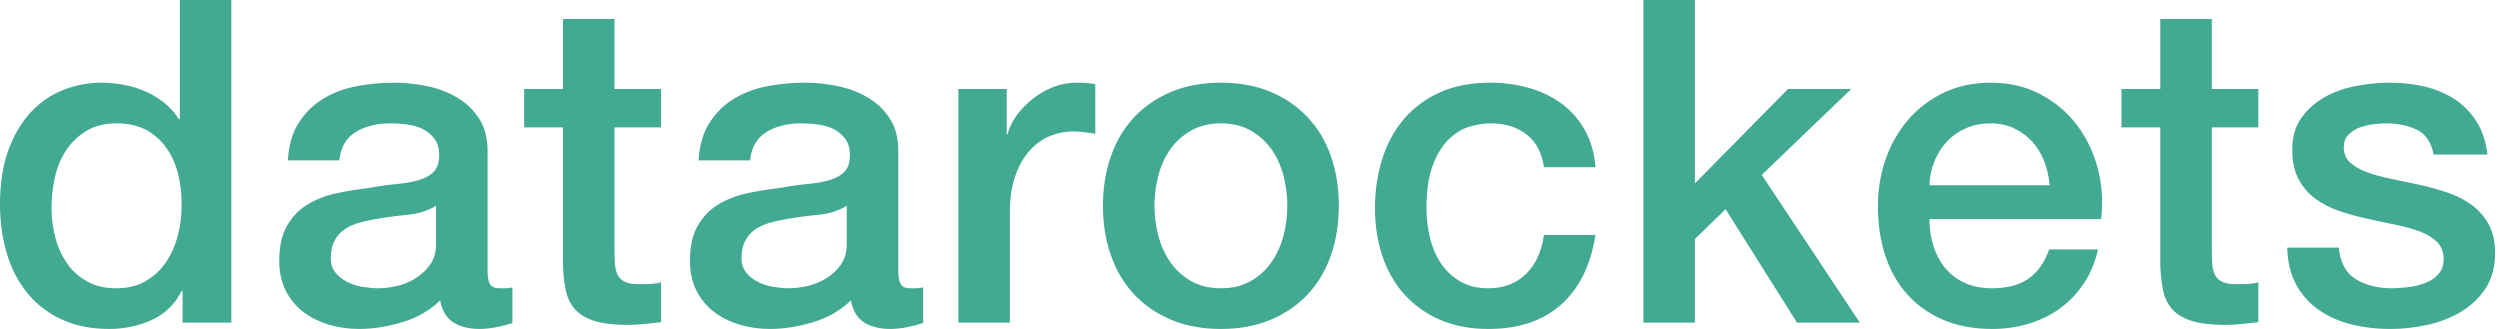 <?xml version="1.0" encoding="UTF-8"?>
<svg width="228px" height="30px" viewBox="0 0 228 30" version="1.1" xmlns="http://www.w3.org/2000/svg" xmlns:xlink="http://www.w3.org/1999/xlink">
    <!-- Generator: Sketch 47.1 (45422) - http://www.bohemiancoding.com/sketch -->
    <title>datarockets</title>
    <desc>Created with Sketch.</desc>
    <defs></defs>
    <g id="mockups" stroke="none" stroke-width="1" fill="none" fill-rule="evenodd">
        <g id="1_home" transform="translate(-648, -5026)" fill="#42A992">
            <g id="our-friends" transform="translate(0, 4765)">
                <g id="logos" transform="translate(260, 246)">
                    <path d="M409.099,44.423 L404.648,44.423 L404.648,41.538 L404.566,41.538 C403.934,42.775 403.014,43.661 401.805,44.196 C400.596,44.732 399.319,45 397.973,45 C396.297,45 394.834,44.705 393.584,44.114 C392.334,43.523 391.297,42.72 390.473,41.703 C389.648,40.687 389.03,39.485 388.618,38.098 C388.206,36.71 388,35.22 388,33.626 C388,31.703 388.261,30.041 388.783,28.64 C389.305,27.239 389.999,26.085 390.864,25.179 C391.729,24.272 392.718,23.606 393.831,23.18 C394.944,22.754 396.077,22.541 397.231,22.541 C397.89,22.541 398.563,22.603 399.25,22.727 C399.937,22.85 400.596,23.049 401.228,23.324 C401.86,23.599 402.444,23.949 402.979,24.375 C403.515,24.801 403.962,25.302 404.319,25.879 L404.401,25.879 L404.401,15 L409.099,15 L409.099,44.423 Z M392.698,33.997 C392.698,34.904 392.815,35.797 393.048,36.676 C393.282,37.555 393.639,38.338 394.12,39.025 C394.6,39.712 395.212,40.261 395.953,40.673 C396.695,41.085 397.574,41.291 398.591,41.291 C399.635,41.291 400.534,41.071 401.29,40.632 C402.045,40.192 402.663,39.615 403.144,38.901 C403.625,38.187 403.982,37.383 404.216,36.49 C404.449,35.598 404.566,34.684 404.566,33.75 C404.566,31.387 404.037,29.547 402.979,28.228 C401.922,26.909 400.486,26.25 398.673,26.25 C397.574,26.25 396.647,26.477 395.891,26.93 C395.136,27.383 394.518,27.974 394.037,28.702 C393.556,29.43 393.213,30.254 393.007,31.174 C392.801,32.095 392.698,33.036 392.698,33.997 Z M432.464,39.684 C432.464,40.261 432.54,40.673 432.691,40.92 C432.842,41.168 433.137,41.291 433.577,41.291 L434.071,41.291 C434.264,41.291 434.484,41.264 434.731,41.209 L434.731,44.464 C434.566,44.519 434.353,44.581 434.092,44.65 C433.831,44.718 433.563,44.78 433.288,44.835 C433.014,44.89 432.739,44.931 432.464,44.959 C432.19,44.986 431.956,45 431.764,45 C430.802,45 430.005,44.808 429.374,44.423 C428.742,44.038 428.33,43.365 428.137,42.404 C427.203,43.31 426.056,43.97 424.696,44.382 C423.337,44.794 422.025,45 420.761,45 C419.799,45 418.879,44.87 418,44.609 C417.121,44.348 416.345,43.963 415.672,43.455 C414.999,42.946 414.463,42.301 414.065,41.518 C413.666,40.735 413.467,39.821 413.467,38.777 C413.467,37.459 413.707,36.387 414.188,35.563 C414.669,34.739 415.301,34.093 416.084,33.626 C416.867,33.159 417.746,32.823 418.721,32.617 C419.696,32.411 420.679,32.253 421.668,32.143 C422.519,31.978 423.33,31.861 424.099,31.793 C424.868,31.724 425.548,31.607 426.139,31.442 C426.729,31.277 427.196,31.023 427.54,30.68 C427.883,30.337 428.055,29.821 428.055,29.135 C428.055,28.53 427.911,28.036 427.622,27.651 C427.334,27.266 426.977,26.971 426.551,26.765 C426.125,26.559 425.651,26.422 425.129,26.353 C424.607,26.284 424.113,26.25 423.646,26.25 C422.327,26.25 421.242,26.525 420.39,27.074 C419.538,27.624 419.058,28.475 418.948,29.629 L414.25,29.629 C414.332,28.255 414.662,27.115 415.239,26.209 C415.816,25.302 416.551,24.574 417.444,24.025 C418.337,23.475 419.346,23.091 420.473,22.871 C421.599,22.651 422.753,22.541 423.934,22.541 C424.978,22.541 426.008,22.651 427.025,22.871 C428.041,23.091 428.955,23.448 429.765,23.942 C430.576,24.437 431.228,25.076 431.723,25.859 C432.217,26.641 432.464,27.596 432.464,28.723 L432.464,39.684 Z M427.766,33.75 C427.052,34.217 426.173,34.499 425.129,34.595 C424.085,34.691 423.041,34.835 421.997,35.027 C421.503,35.11 421.022,35.227 420.555,35.378 C420.088,35.529 419.676,35.735 419.319,35.996 C418.962,36.257 418.68,36.6 418.474,37.026 C418.268,37.452 418.165,37.967 418.165,38.571 C418.165,39.093 418.316,39.533 418.618,39.89 C418.92,40.247 419.284,40.529 419.71,40.735 C420.136,40.941 420.603,41.085 421.111,41.168 C421.62,41.25 422.08,41.291 422.492,41.291 C423.014,41.291 423.577,41.223 424.181,41.085 C424.786,40.948 425.356,40.714 425.891,40.385 C426.427,40.055 426.874,39.636 427.231,39.128 C427.588,38.62 427.766,37.995 427.766,37.253 L427.766,33.75 Z M435.802,23.118 L439.346,23.118 L439.346,16.731 L444.044,16.731 L444.044,23.118 L448.288,23.118 L448.288,26.621 L444.044,26.621 L444.044,37.995 C444.044,38.489 444.065,38.915 444.106,39.272 C444.147,39.629 444.243,39.931 444.394,40.179 C444.545,40.426 444.772,40.611 445.074,40.735 C445.376,40.859 445.788,40.92 446.31,40.92 C446.64,40.92 446.97,40.913 447.299,40.9 C447.629,40.886 447.959,40.838 448.288,40.755 L448.288,44.382 C447.766,44.437 447.258,44.492 446.764,44.547 C446.269,44.602 445.761,44.629 445.239,44.629 C444.003,44.629 443.007,44.512 442.251,44.279 C441.496,44.045 440.905,43.702 440.479,43.249 C440.054,42.795 439.765,42.225 439.614,41.538 C439.463,40.852 439.374,40.069 439.346,39.19 L439.346,26.621 L435.802,26.621 L435.802,23.118 Z M469.923,39.684 C469.923,40.261 469.999,40.673 470.15,40.92 C470.301,41.168 470.596,41.291 471.036,41.291 L471.53,41.291 C471.723,41.291 471.942,41.264 472.19,41.209 L472.19,44.464 C472.025,44.519 471.812,44.581 471.551,44.65 C471.29,44.718 471.022,44.78 470.747,44.835 C470.473,44.89 470.198,44.931 469.923,44.959 C469.648,44.986 469.415,45 469.223,45 C468.261,45 467.464,44.808 466.832,44.423 C466.201,44.038 465.788,43.365 465.596,42.404 C464.662,43.31 463.515,43.97 462.155,44.382 C460.795,44.794 459.484,45 458.22,45 C457.258,45 456.338,44.87 455.459,44.609 C454.58,44.348 453.804,43.963 453.13,43.455 C452.457,42.946 451.922,42.301 451.523,41.518 C451.125,40.735 450.926,39.821 450.926,38.777 C450.926,37.459 451.166,36.387 451.647,35.563 C452.128,34.739 452.76,34.093 453.543,33.626 C454.326,33.159 455.205,32.823 456.18,32.617 C457.155,32.411 458.137,32.253 459.126,32.143 C459.978,31.978 460.788,31.861 461.558,31.793 C462.327,31.724 463.007,31.607 463.598,31.442 C464.188,31.277 464.655,31.023 464.999,30.68 C465.342,30.337 465.514,29.821 465.514,29.135 C465.514,28.53 465.37,28.036 465.081,27.651 C464.793,27.266 464.435,26.971 464.01,26.765 C463.584,26.559 463.11,26.422 462.588,26.353 C462.066,26.284 461.571,26.25 461.104,26.25 C459.786,26.25 458.701,26.525 457.849,27.074 C456.997,27.624 456.516,28.475 456.407,29.629 L451.709,29.629 C451.791,28.255 452.121,27.115 452.698,26.209 C453.275,25.302 454.01,24.574 454.902,24.025 C455.795,23.475 456.805,23.091 457.931,22.871 C459.058,22.651 460.212,22.541 461.393,22.541 C462.437,22.541 463.467,22.651 464.484,22.871 C465.5,23.091 466.413,23.448 467.224,23.942 C468.034,24.437 468.687,25.076 469.181,25.859 C469.676,26.641 469.923,27.596 469.923,28.723 L469.923,39.684 Z M465.225,33.75 C464.511,34.217 463.632,34.499 462.588,34.595 C461.544,34.691 460.5,34.835 459.456,35.027 C458.962,35.11 458.481,35.227 458.014,35.378 C457.547,35.529 457.135,35.735 456.777,35.996 C456.42,36.257 456.139,36.6 455.933,37.026 C455.727,37.452 455.624,37.967 455.624,38.571 C455.624,39.093 455.775,39.533 456.077,39.89 C456.379,40.247 456.743,40.529 457.169,40.735 C457.595,40.941 458.062,41.085 458.57,41.168 C459.078,41.25 459.538,41.291 459.951,41.291 C460.473,41.291 461.036,41.223 461.64,41.085 C462.245,40.948 462.815,40.714 463.35,40.385 C463.886,40.055 464.332,39.636 464.69,39.128 C465.047,38.62 465.225,37.995 465.225,37.253 L465.225,33.75 Z M475.404,23.118 L479.813,23.118 L479.813,27.239 L479.896,27.239 C480.033,26.662 480.301,26.099 480.699,25.549 C481.098,25 481.578,24.499 482.141,24.045 C482.705,23.592 483.33,23.228 484.016,22.953 C484.703,22.679 485.404,22.541 486.118,22.541 C486.668,22.541 487.045,22.555 487.251,22.582 C487.457,22.61 487.67,22.637 487.89,22.665 L487.89,27.198 C487.56,27.143 487.224,27.095 486.88,27.054 C486.537,27.012 486.201,26.992 485.871,26.992 C485.074,26.992 484.326,27.15 483.625,27.466 C482.924,27.782 482.313,28.249 481.791,28.867 C481.269,29.485 480.857,30.247 480.555,31.154 C480.253,32.06 480.102,33.104 480.102,34.286 L480.102,44.423 L475.404,44.423 L475.404,23.118 Z M499.346,45 C497.643,45 496.125,44.718 494.793,44.155 C493.46,43.592 492.334,42.816 491.413,41.827 C490.493,40.838 489.793,39.657 489.312,38.283 C488.831,36.909 488.591,35.398 488.591,33.75 C488.591,32.129 488.831,30.632 489.312,29.258 C489.793,27.885 490.493,26.703 491.413,25.714 C492.334,24.725 493.46,23.949 494.793,23.386 C496.125,22.823 497.643,22.541 499.346,22.541 C501.049,22.541 502.567,22.823 503.9,23.386 C505.232,23.949 506.359,24.725 507.279,25.714 C508.199,26.703 508.9,27.885 509.38,29.258 C509.861,30.632 510.102,32.129 510.102,33.75 C510.102,35.398 509.861,36.909 509.38,38.283 C508.9,39.657 508.199,40.838 507.279,41.827 C506.359,42.816 505.232,43.592 503.9,44.155 C502.567,44.718 501.049,45 499.346,45 Z M499.346,41.291 C500.39,41.291 501.297,41.071 502.066,40.632 C502.835,40.192 503.467,39.615 503.962,38.901 C504.456,38.187 504.82,37.383 505.054,36.49 C505.287,35.598 505.404,34.684 505.404,33.75 C505.404,32.843 505.287,31.937 505.054,31.03 C504.82,30.124 504.456,29.32 503.962,28.62 C503.467,27.919 502.835,27.349 502.066,26.909 C501.297,26.47 500.39,26.25 499.346,26.25 C498.302,26.25 497.396,26.47 496.626,26.909 C495.857,27.349 495.225,27.919 494.731,28.62 C494.236,29.32 493.872,30.124 493.639,31.03 C493.405,31.937 493.288,32.843 493.288,33.75 C493.288,34.684 493.405,35.598 493.639,36.49 C493.872,37.383 494.236,38.187 494.731,38.901 C495.225,39.615 495.857,40.192 496.626,40.632 C497.396,41.071 498.302,41.291 499.346,41.291 Z M528.81,30.247 C528.618,28.929 528.089,27.933 527.224,27.26 C526.359,26.587 525.266,26.25 523.948,26.25 C523.343,26.25 522.698,26.353 522.011,26.559 C521.324,26.765 520.692,27.15 520.115,27.713 C519.538,28.276 519.058,29.059 518.673,30.062 C518.288,31.065 518.096,32.376 518.096,33.997 C518.096,34.876 518.199,35.755 518.405,36.635 C518.611,37.514 518.941,38.297 519.394,38.984 C519.848,39.67 520.431,40.227 521.146,40.652 C521.86,41.078 522.725,41.291 523.742,41.291 C525.115,41.291 526.249,40.865 527.141,40.014 C528.034,39.162 528.591,37.967 528.81,36.429 L533.508,36.429 C533.069,39.203 532.018,41.326 530.356,42.795 C528.694,44.265 526.489,45 523.742,45 C522.066,45 520.589,44.718 519.312,44.155 C518.034,43.592 516.956,42.823 516.077,41.848 C515.198,40.872 514.532,39.712 514.078,38.365 C513.625,37.019 513.398,35.563 513.398,33.997 C513.398,32.404 513.618,30.907 514.058,29.505 C514.497,28.104 515.157,26.889 516.036,25.859 C516.915,24.828 518.007,24.018 519.312,23.427 C520.617,22.837 522.148,22.541 523.907,22.541 C525.143,22.541 526.317,22.699 527.43,23.015 C528.543,23.331 529.532,23.805 530.397,24.437 C531.262,25.069 531.97,25.865 532.519,26.827 C533.069,27.788 533.398,28.929 533.508,30.247 L528.81,30.247 Z M537.876,15 L542.574,15 L542.574,31.731 L551.063,23.118 L556.832,23.118 L548.673,30.948 L557.615,44.423 L551.887,44.423 L545.376,34.08 L542.574,36.799 L542.574,44.423 L537.876,44.423 L537.876,15 Z M574.923,31.896 C574.868,31.154 574.71,30.44 574.449,29.753 C574.188,29.066 573.831,28.468 573.378,27.96 C572.924,27.452 572.375,27.04 571.729,26.724 C571.084,26.408 570.363,26.25 569.566,26.25 C568.742,26.25 567.993,26.394 567.32,26.683 C566.647,26.971 566.07,27.37 565.589,27.878 C565.109,28.386 564.724,28.984 564.435,29.67 C564.147,30.357 563.989,31.099 563.962,31.896 L574.923,31.896 Z M563.962,34.986 C563.962,35.81 564.078,36.607 564.312,37.376 C564.545,38.146 564.896,38.819 565.363,39.396 C565.83,39.973 566.42,40.433 567.135,40.776 C567.849,41.12 568.701,41.291 569.69,41.291 C571.063,41.291 572.169,40.996 573.007,40.405 C573.845,39.815 574.47,38.929 574.882,37.747 L579.332,37.747 C579.085,38.901 578.659,39.931 578.055,40.838 C577.451,41.745 576.723,42.507 575.871,43.125 C575.019,43.743 574.065,44.21 573.007,44.526 C571.949,44.842 570.843,45 569.69,45 C568.014,45 566.53,44.725 565.239,44.176 C563.948,43.626 562.856,42.857 561.963,41.868 C561.07,40.879 560.397,39.698 559.944,38.324 C559.49,36.951 559.264,35.44 559.264,33.791 C559.264,32.28 559.504,30.845 559.985,29.485 C560.466,28.125 561.152,26.93 562.045,25.9 C562.938,24.87 564.016,24.052 565.28,23.448 C566.544,22.843 567.973,22.541 569.566,22.541 C571.242,22.541 572.746,22.891 574.078,23.592 C575.411,24.293 576.516,25.22 577.396,26.374 C578.275,27.527 578.913,28.853 579.312,30.35 C579.71,31.848 579.813,33.393 579.621,34.986 L563.962,34.986 Z M581.475,23.118 L585.019,23.118 L585.019,16.731 L589.717,16.731 L589.717,23.118 L593.962,23.118 L593.962,26.621 L589.717,26.621 L589.717,37.995 C589.717,38.489 589.738,38.915 589.779,39.272 C589.82,39.629 589.916,39.931 590.067,40.179 C590.218,40.426 590.445,40.611 590.747,40.735 C591.049,40.859 591.462,40.92 591.984,40.92 C592.313,40.92 592.643,40.913 592.973,40.9 C593.302,40.886 593.632,40.838 593.962,40.755 L593.962,44.382 C593.44,44.437 592.931,44.492 592.437,44.547 C591.942,44.602 591.434,44.629 590.912,44.629 C589.676,44.629 588.68,44.512 587.924,44.279 C587.169,44.045 586.578,43.702 586.152,43.249 C585.727,42.795 585.438,42.225 585.287,41.538 C585.136,40.852 585.047,40.069 585.019,39.19 L585.019,26.621 L581.475,26.621 L581.475,23.118 Z M601.297,37.582 C601.434,38.956 601.956,39.918 602.863,40.467 C603.769,41.016 604.854,41.291 606.118,41.291 C606.558,41.291 607.059,41.257 607.622,41.188 C608.185,41.12 608.714,40.989 609.209,40.797 C609.703,40.604 610.109,40.323 610.424,39.952 C610.74,39.581 610.885,39.093 610.857,38.489 C610.83,37.885 610.61,37.39 610.198,37.005 C609.786,36.621 609.257,36.312 608.611,36.078 C607.966,35.845 607.231,35.646 606.407,35.481 C605.582,35.316 604.745,35.137 603.893,34.945 C603.014,34.753 602.169,34.519 601.359,34.245 C600.548,33.97 599.82,33.599 599.174,33.132 C598.529,32.665 598.014,32.067 597.629,31.339 C597.245,30.611 597.052,29.712 597.052,28.64 C597.052,27.486 597.334,26.518 597.897,25.735 C598.46,24.952 599.174,24.32 600.04,23.839 C600.905,23.359 601.867,23.022 602.924,22.83 C603.982,22.637 604.992,22.541 605.953,22.541 C607.052,22.541 608.103,22.658 609.106,22.891 C610.109,23.125 611.015,23.503 611.826,24.025 C612.636,24.547 613.309,25.227 613.845,26.065 C614.38,26.902 614.717,27.912 614.854,29.093 L609.951,29.093 C609.731,27.967 609.216,27.212 608.405,26.827 C607.595,26.442 606.668,26.25 605.624,26.25 C605.294,26.25 604.902,26.277 604.449,26.332 C603.996,26.387 603.57,26.49 603.172,26.641 C602.773,26.793 602.437,27.012 602.162,27.301 C601.887,27.589 601.75,27.967 601.75,28.434 C601.75,29.011 601.949,29.478 602.348,29.835 C602.746,30.192 603.268,30.488 603.913,30.721 C604.559,30.955 605.294,31.154 606.118,31.319 C606.942,31.484 607.794,31.662 608.673,31.854 C609.525,32.047 610.363,32.28 611.187,32.555 C612.011,32.83 612.746,33.201 613.391,33.668 C614.037,34.135 614.559,34.725 614.957,35.44 C615.356,36.154 615.555,37.033 615.555,38.077 C615.555,39.341 615.266,40.412 614.69,41.291 C614.113,42.17 613.364,42.885 612.444,43.434 C611.523,43.984 610.5,44.382 609.374,44.629 C608.247,44.876 607.135,45 606.036,45 C604.69,45 603.446,44.849 602.306,44.547 C601.166,44.245 600.177,43.784 599.339,43.166 C598.501,42.548 597.842,41.779 597.361,40.859 C596.88,39.938 596.626,38.846 596.599,37.582 L601.297,37.582 Z" id="datarockets"></path>
                </g>
            </g>
        </g>
    </g>
//</svg>